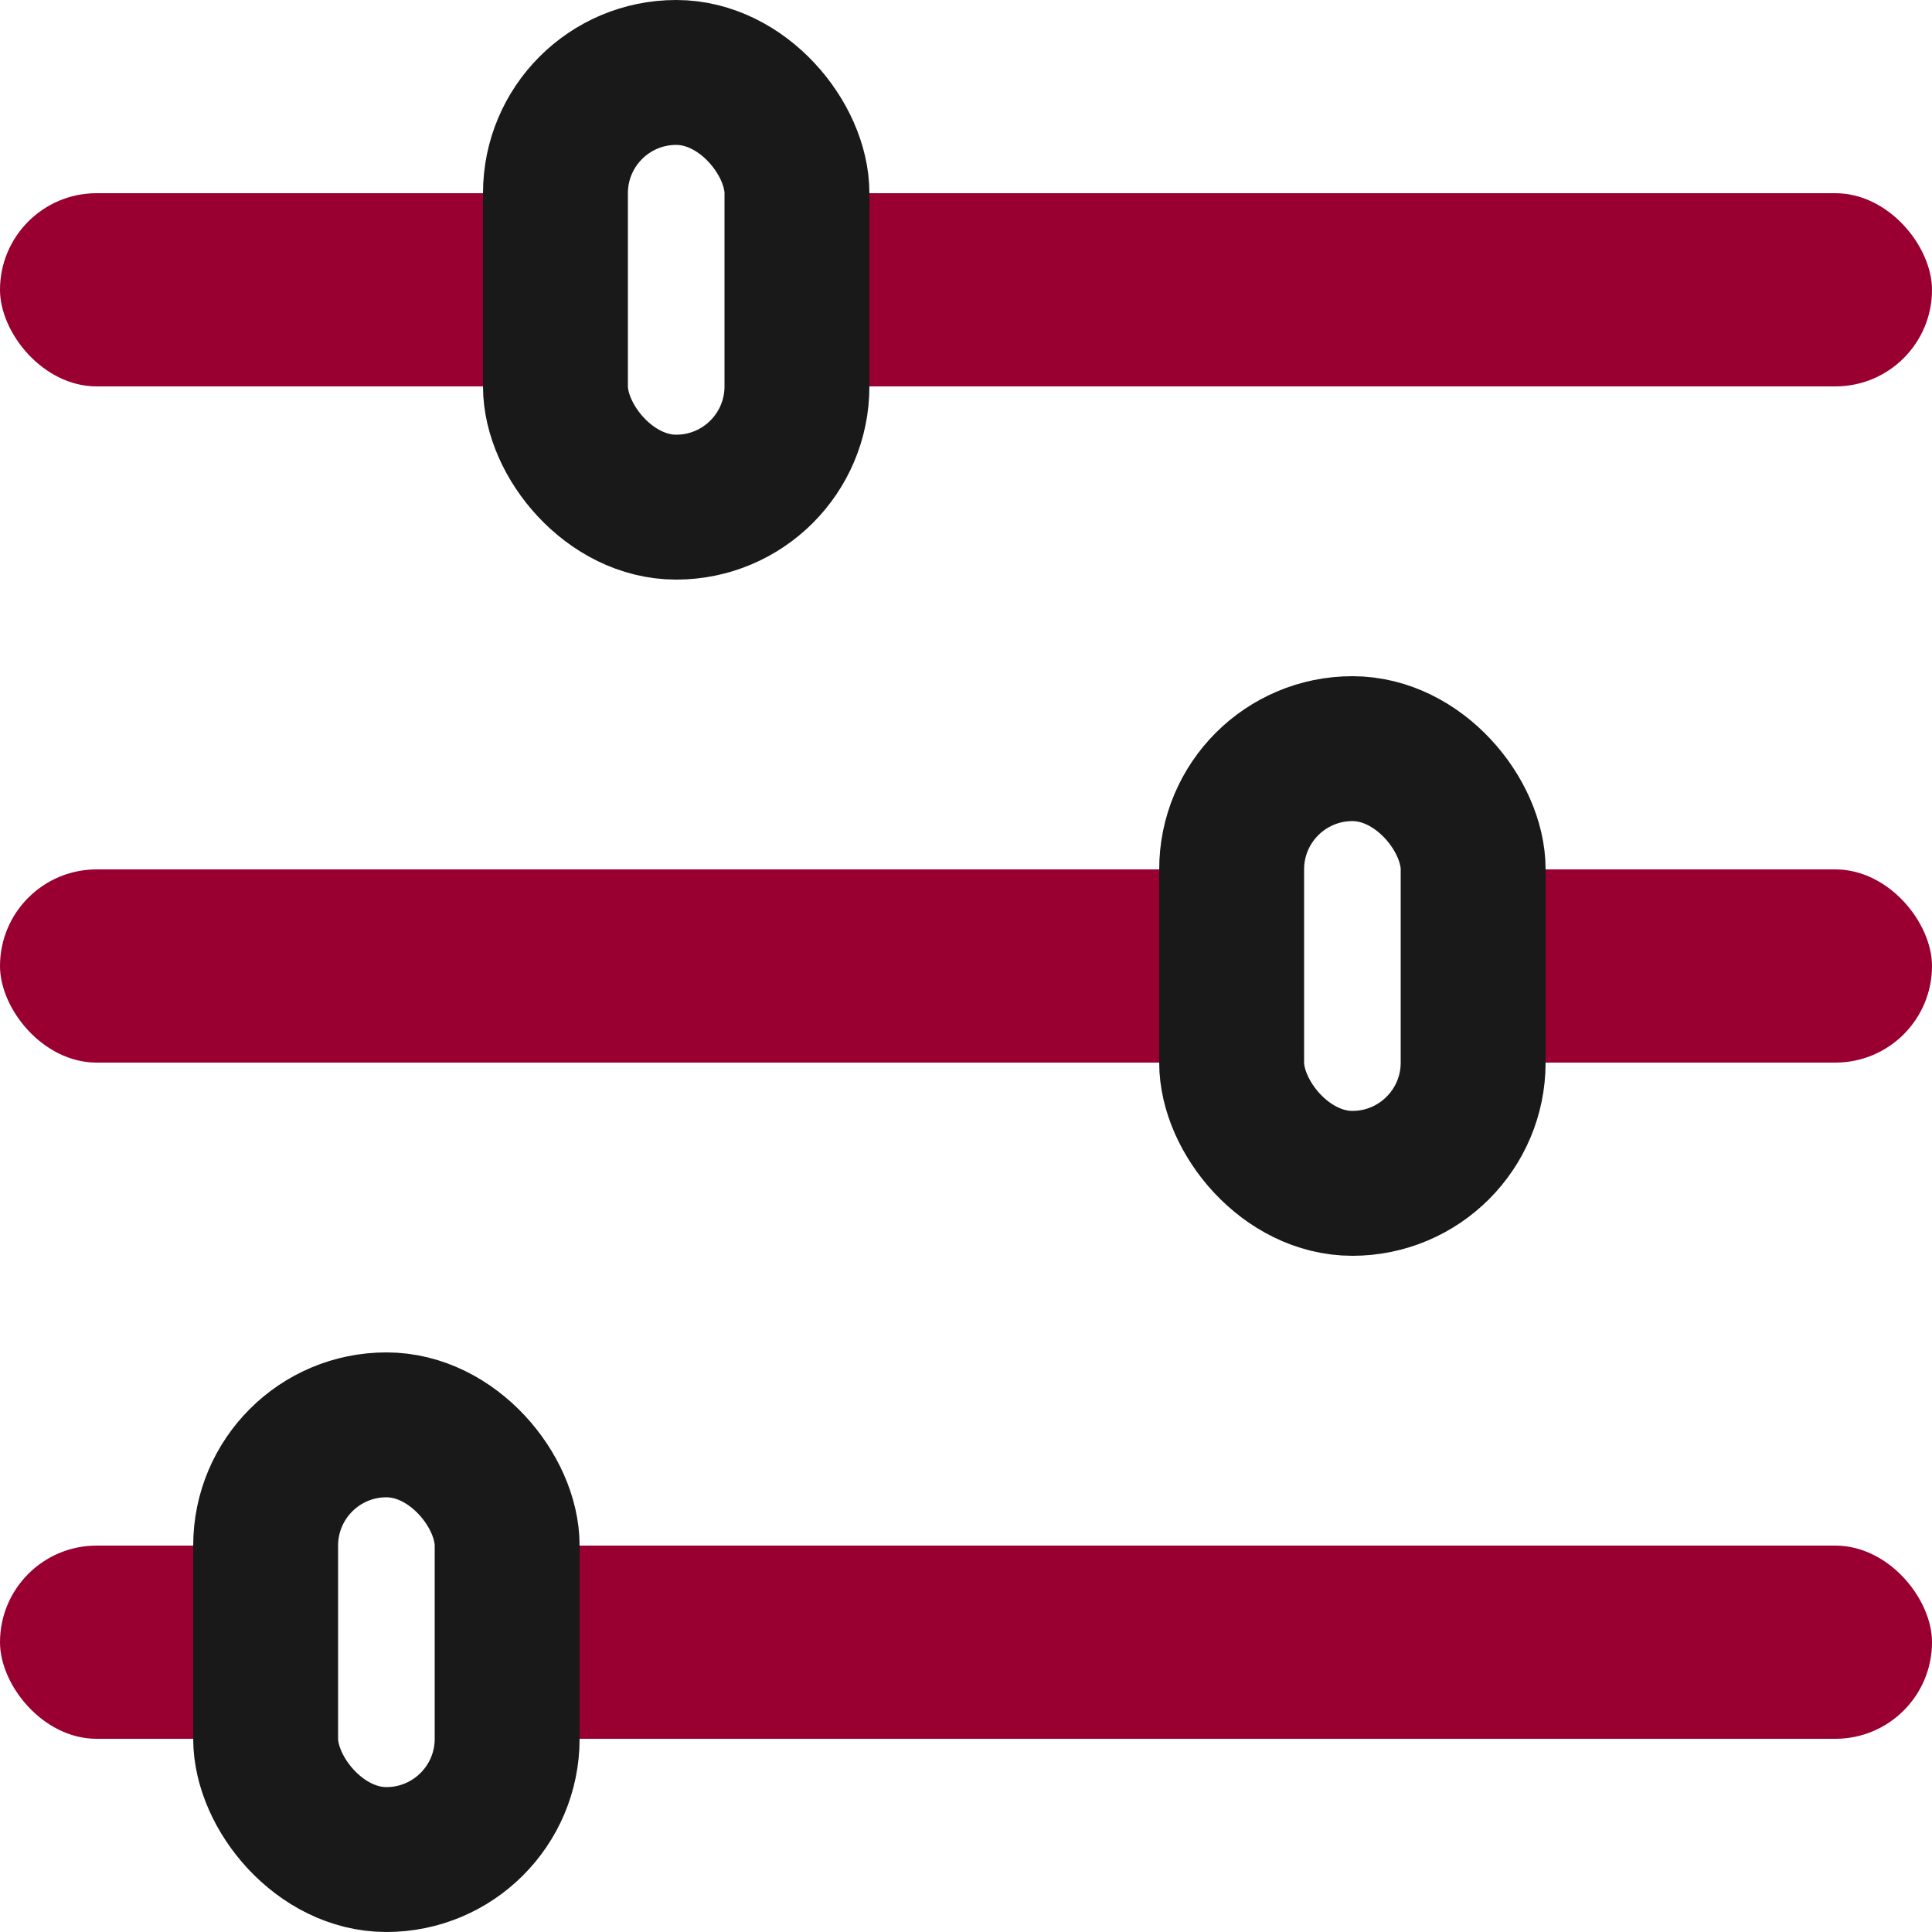<svg width="20" height="20" viewBox="0 0 20 20" fill="none" xmlns="http://www.w3.org/2000/svg">
<rect x="5" y="16" width="15" height="2" rx="1" fill="#990031"/>
<rect y="16" width="3" height="2" rx="1" fill="#990031"/>
<rect x="2.75" y="14.75" width="2.5" height="4.5" rx="1.25" stroke="#191919" stroke-width="1.5"/>
<rect x="15" y="9" width="5" height="2" rx="1" fill="#990031"/>
<rect y="9" width="13" height="2" rx="1" fill="#990031"/>
<rect x="12.75" y="7.75" width="2.5" height="4.5" rx="1.25" stroke="#191919" stroke-width="1.5"/>
<rect x="8" y="2" width="12" height="2" rx="1" fill="#990031"/>
<rect y="2" width="6" height="2" rx="1" fill="#990031"/>
<rect x="5.75" y="0.75" width="2.5" height="4.5" rx="1.25" stroke="#191919" stroke-width="1.5"/>
</svg>
